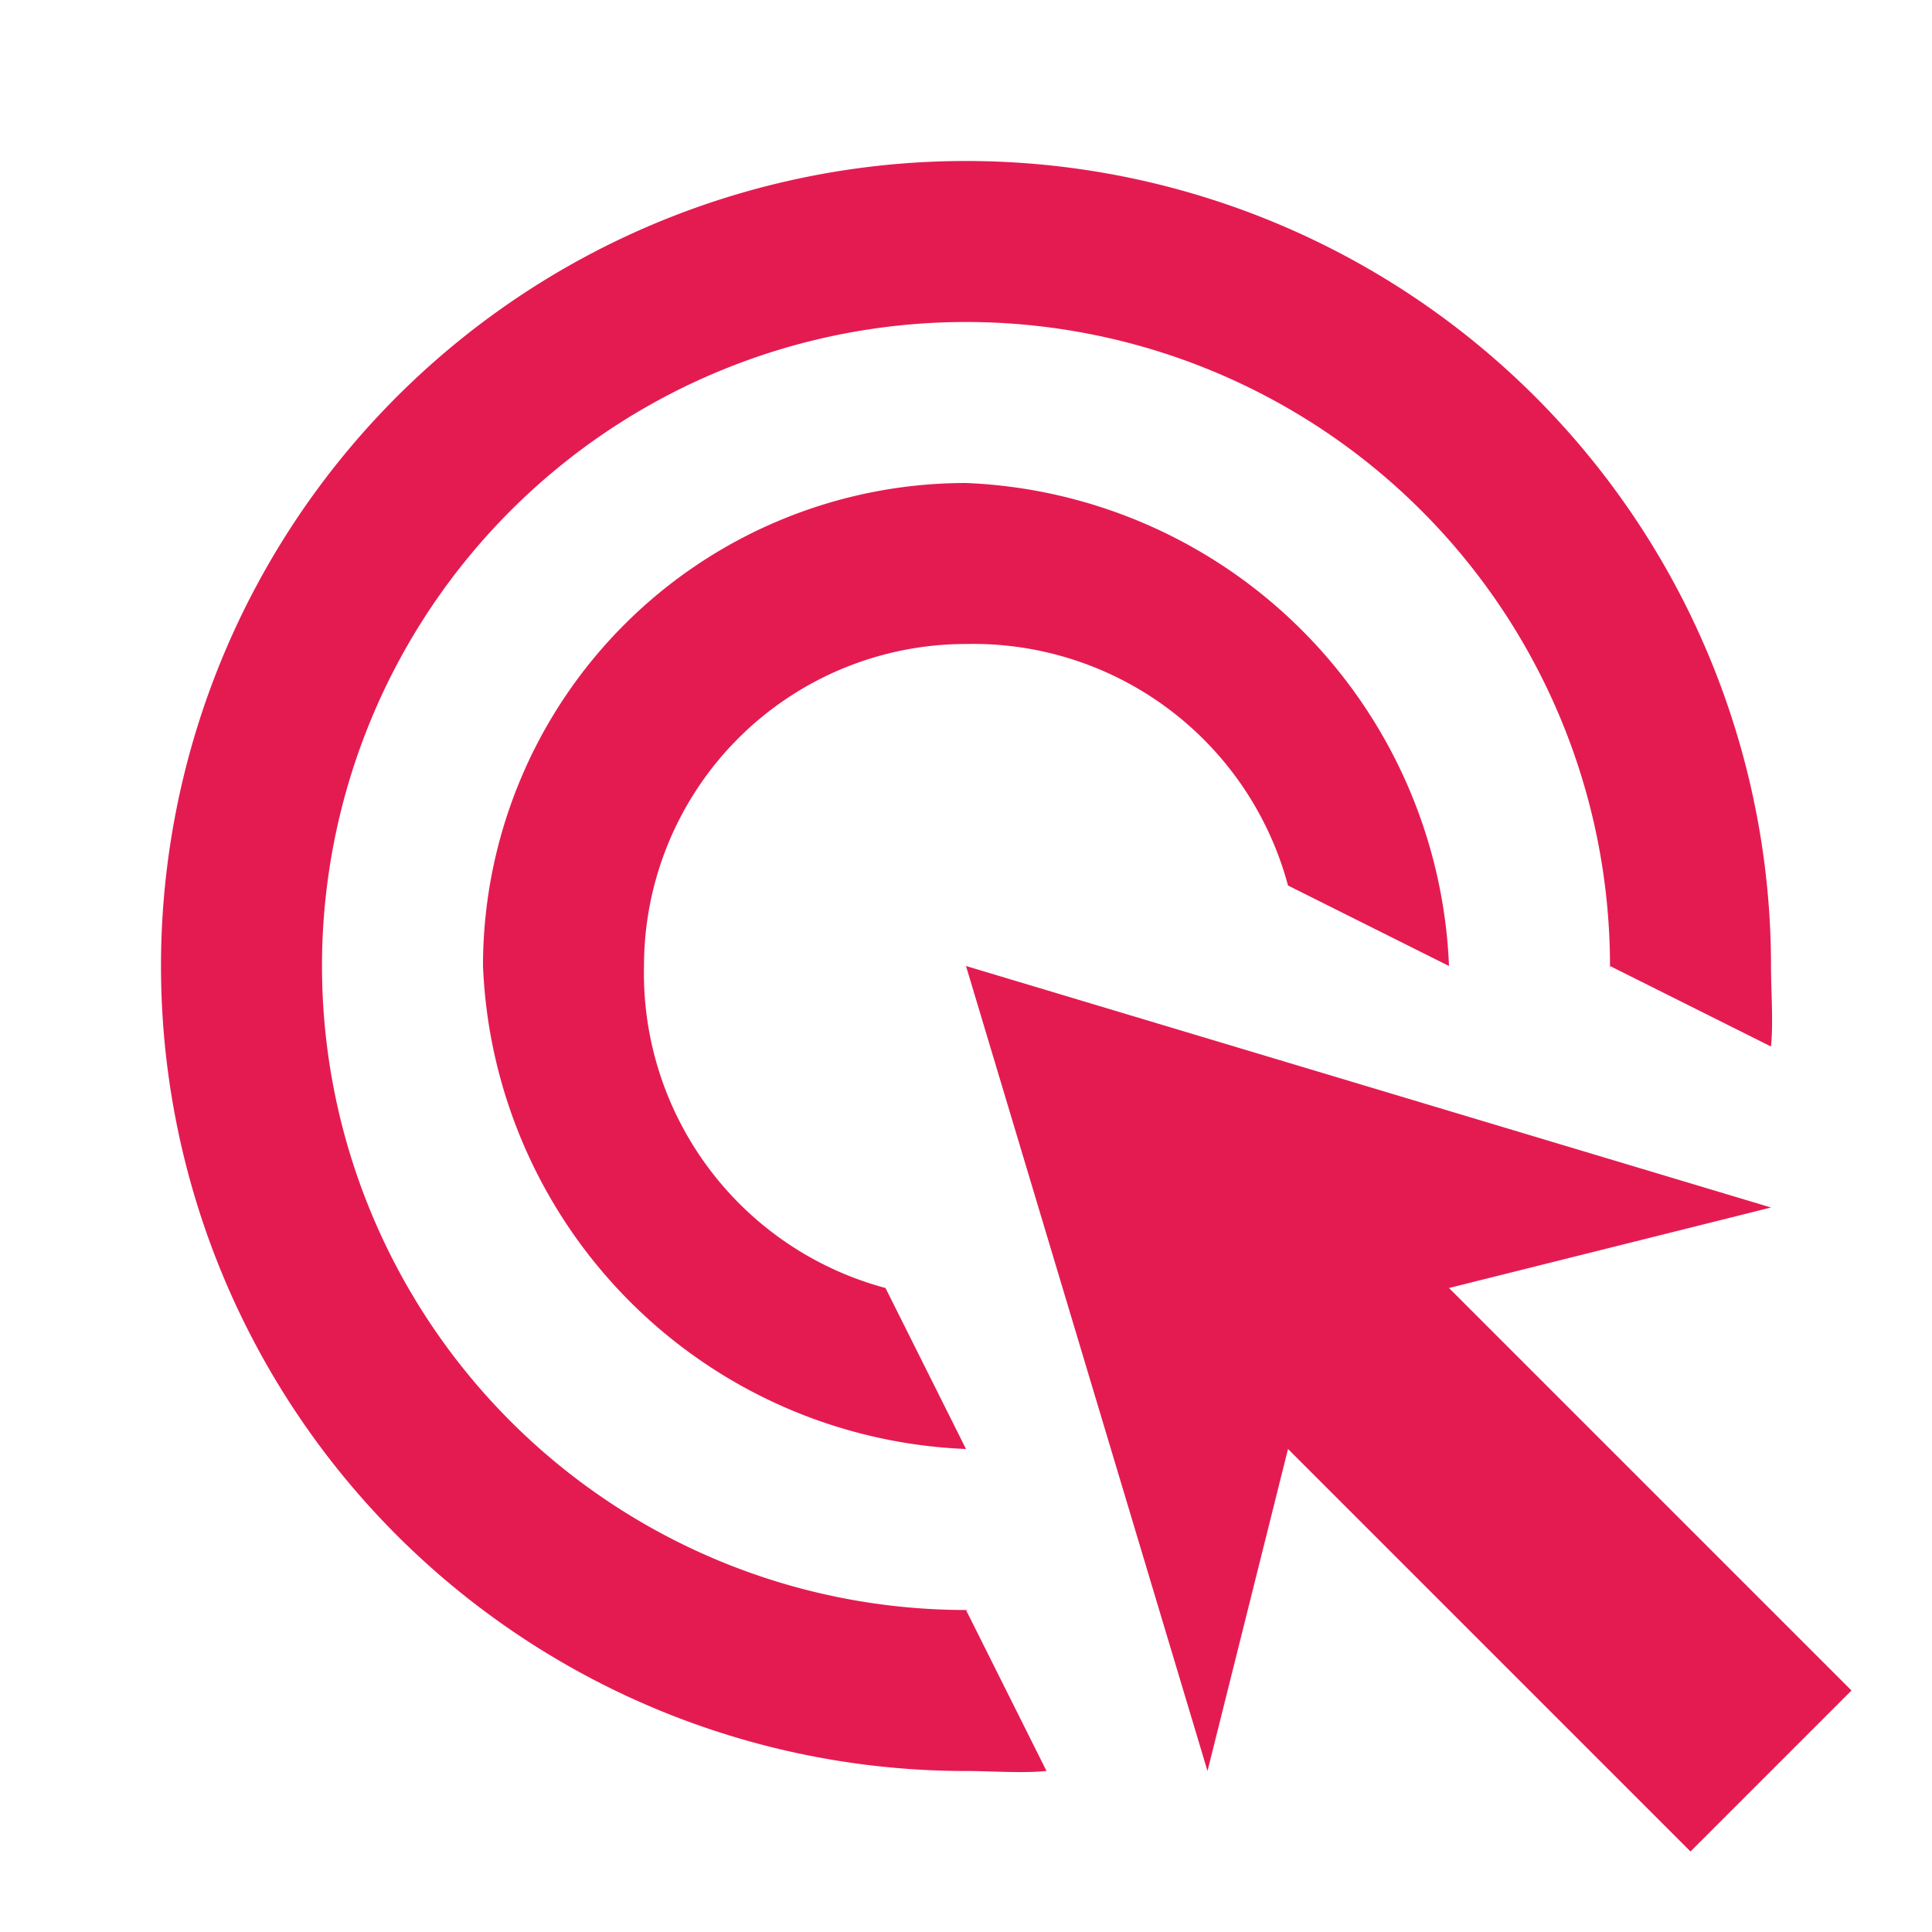 <svg id="ads_click_black_24dp" xmlns="http://www.w3.org/2000/svg" width="24" height="24" viewBox="0 0 24 24">
  <rect id="Rectangle_69" data-name="Rectangle 69" width="24" height="24" fill="none"/>
  <path id="Path_103" data-name="Path 103" d="M12,18a6.259,6.259,0,0,1-6-6,6,6,0,0,1,6-6,6.259,6.259,0,0,1,6,6l-2-1a4.048,4.048,0,0,0-4-3,4,4,0,0,0-4,4,4.048,4.048,0,0,0,3,4Zm10-6c0,.3.03.7,0,1l-2-1c.01-.1,0,.1,0,0a8,8,0,1,0-8,8c.1,0-.1.01,0,0l1,2c-.3.03-.7,0-1,0A10,10,0,1,1,22,12Zm-4,4,4-1L12,12l3,10,1-4,5,5,2-2Z" fill="#e41b51"/>
</svg>
